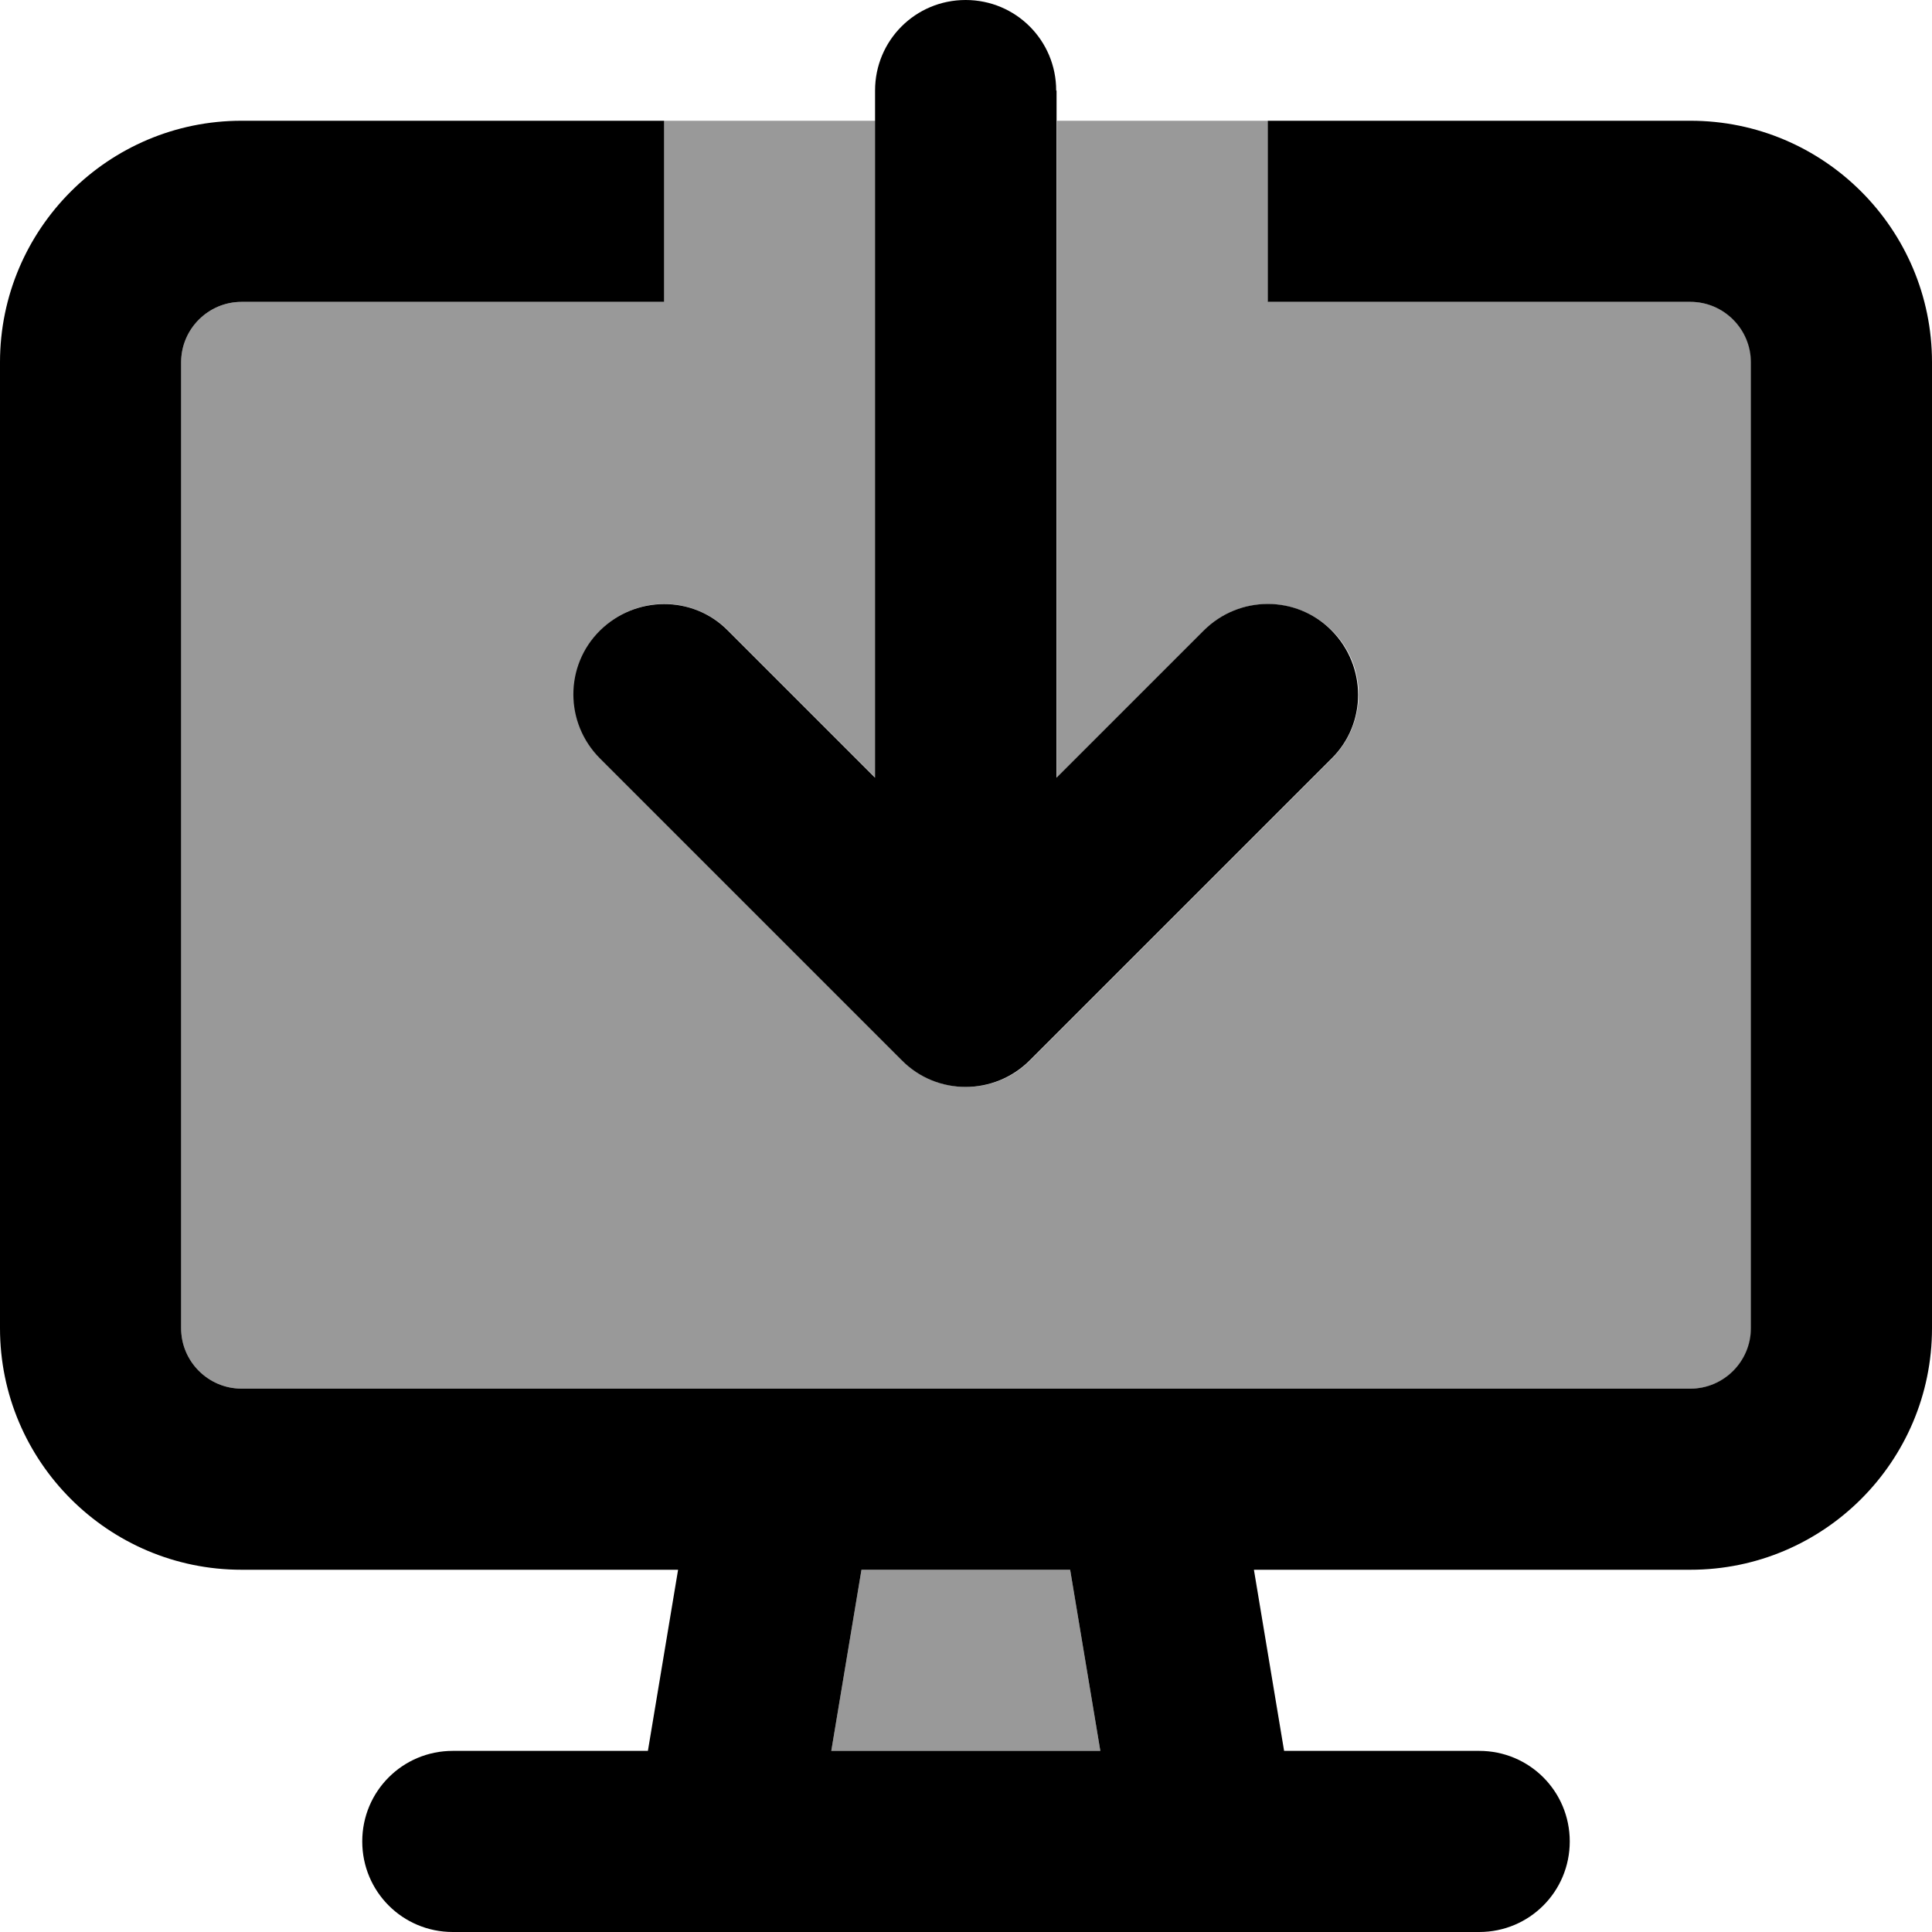 <svg xmlns="http://www.w3.org/2000/svg" viewBox="0 0 512 512"><!--! Font Awesome Pro 7.1.0 by @fontawesome - https://fontawesome.com License - https://fontawesome.com/license (Commercial License) Copyright 2025 Fonticons, Inc. --><path opacity=".4" fill="currentColor" d="M48 96c0-8.8 7.2-16 16-16l112 0 0-48 56 0 0 174.1-39-39c-9.4-9.4-24.6-9.4-33.9 0s-9.4 24.6 0 33.9l80 80c9.4 9.4 24.6 9.4 33.9 0l80-80c9.4-9.4 9.4-24.6 0-33.9s-24.6-9.4-33.9 0l-39 39 0-174.1 56 0 0 48 112 0c8.8 0 16 7.2 16 16l0 256c0 8.8-7.2 16-16 16L64 368c-8.8 0-16-7.2-16-16L48 96zM220.3 464l8-48 55.3 0 8 48-71.3 0z"/><path fill="currentColor" d="M280 24l0 182.1 39-39c9.4-9.4 24.6-9.4 33.9 0s9.4 24.6 0 33.9l-80 80c-9.4 9.4-24.6 9.4-33.9 0l-80-80c-9.4-9.4-9.4-24.6 0-33.9s24.6-9.4 33.9 0l39 39 0-182.1c0-13.3 10.7-24 24-24s24 10.7 24 24zM64 32l112 0 0 48-112 0c-8.8 0-16 7.2-16 16l0 256c0 8.8 7.2 16 16 16l384 0c8.8 0 16-7.2 16-16l0-256c0-8.8-7.2-16-16-16l-112 0 0-48 112 0c35.3 0 64 28.7 64 64l0 256c0 35.3-28.7 64-64 64l-115.7 0 8 48 51.7 0c13.3 0 24 10.7 24 24s-10.7 24-24 24l-272 0c-13.3 0-24-10.7-24-24s10.7-24 24-24l51.7 0 8-48-115.7 0c-35.3 0-64-28.7-64-64L0 96C0 60.7 28.7 32 64 32zM228.3 416l-8 48 71.3 0-8-48-55.3 0z"/></svg>